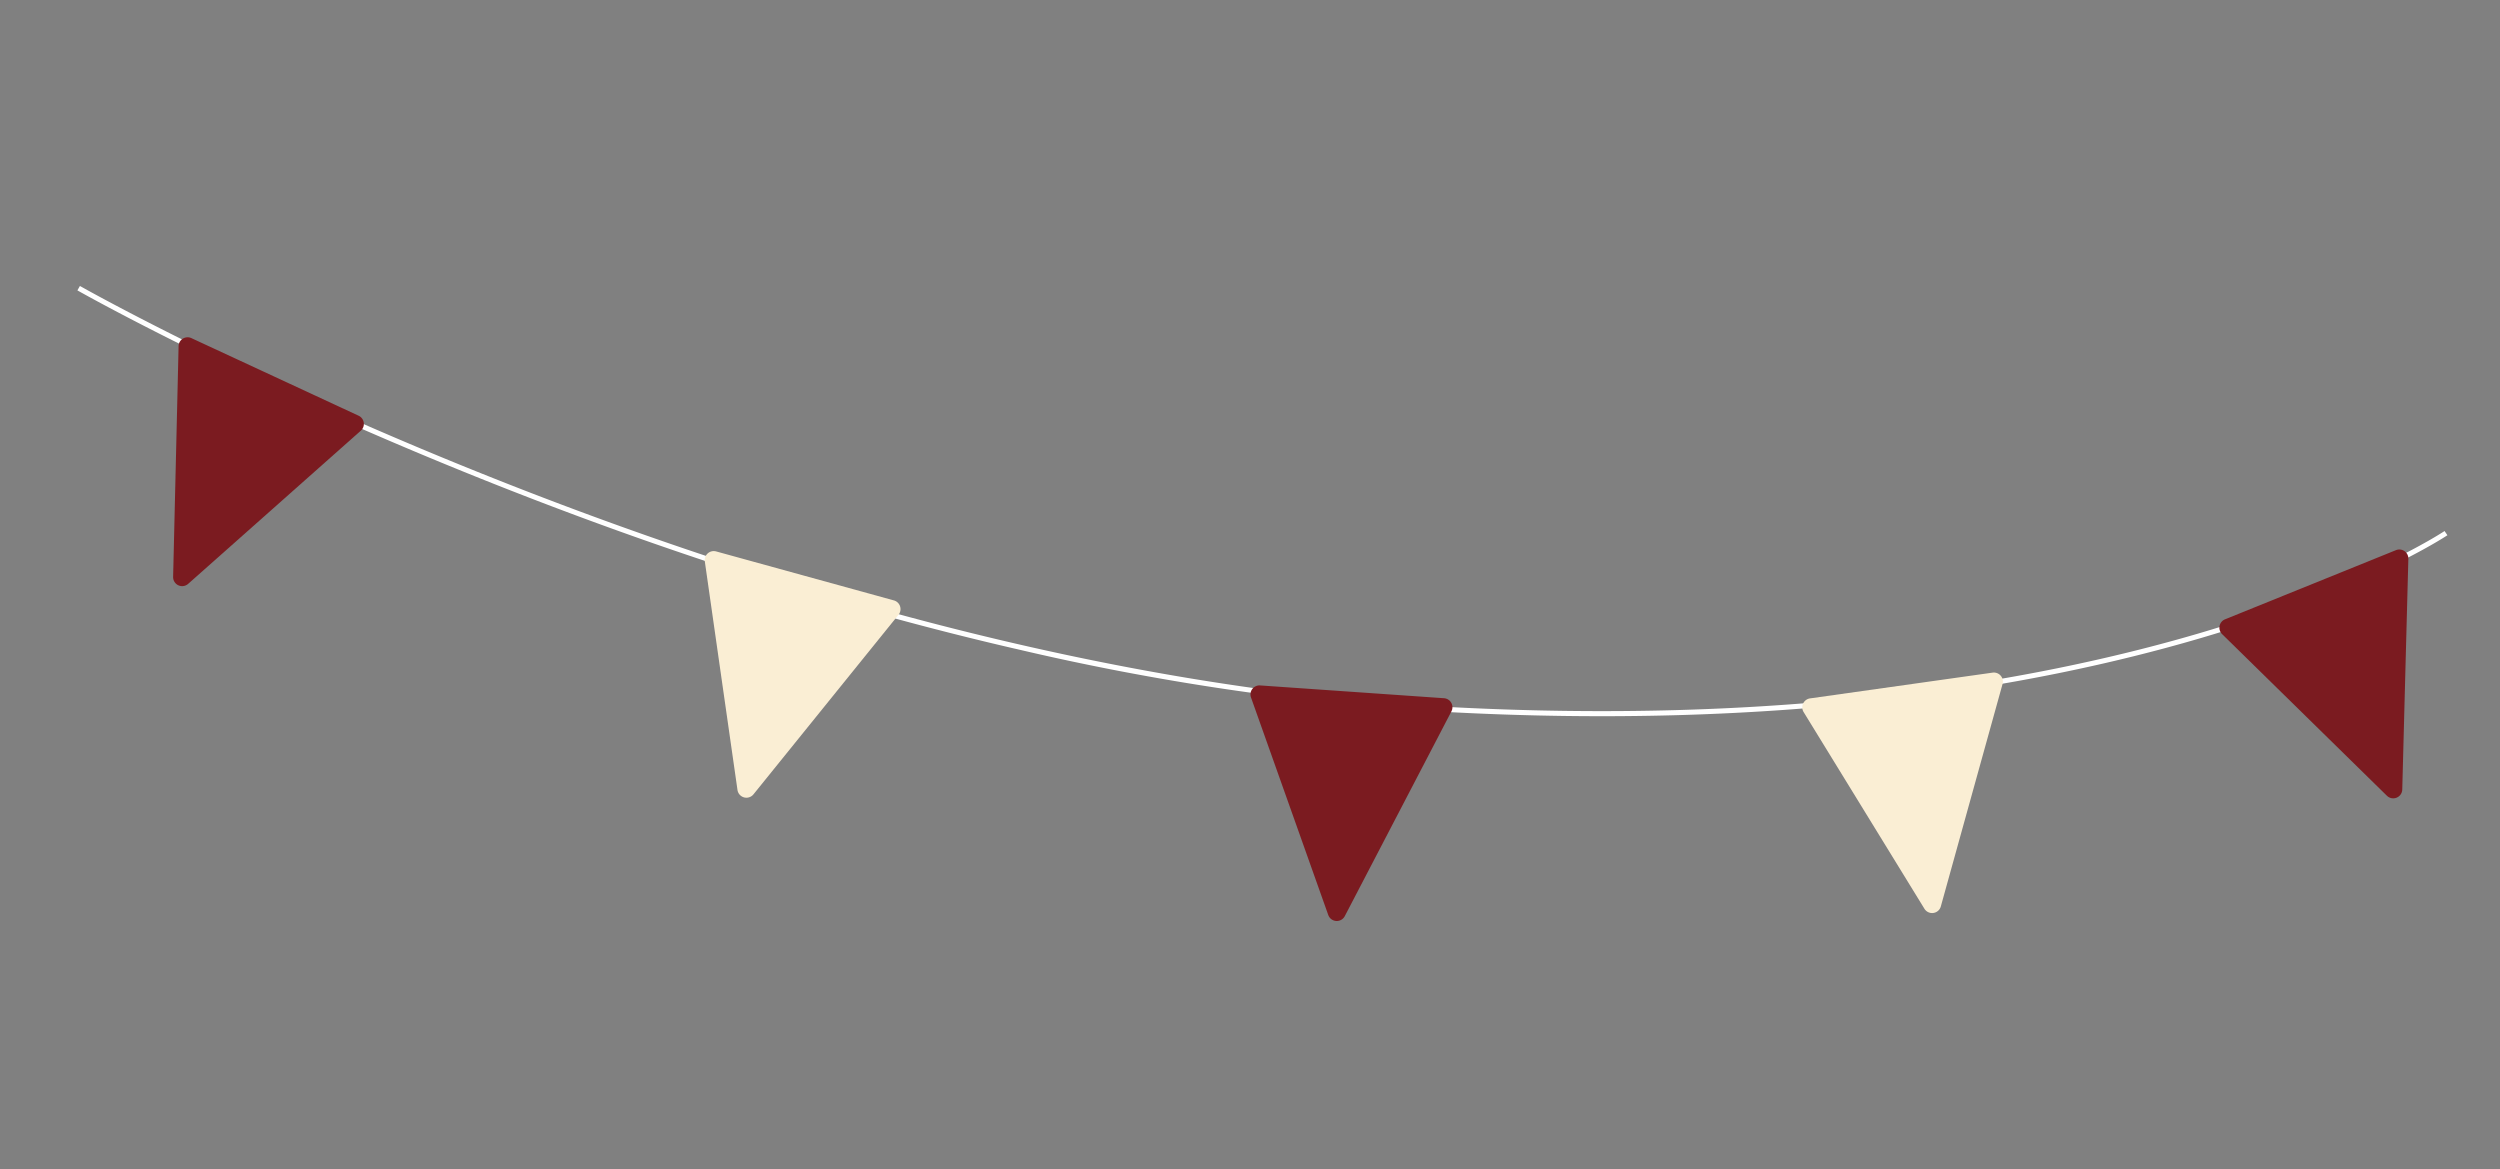 <svg xmlns="http://www.w3.org/2000/svg" xmlns:xlink="http://www.w3.org/1999/xlink" width="423.206" height="197.971" viewBox="0 0 423.206 197.971">
  <rect x="0" y="0" width="423.206" height="197.971" fill="#808080" stroke="none"/>
  <defs>
    <clipPath id="clip-path">
      <rect id="Rectangle_48" data-name="Rectangle 48" width="409.243" height="108.697" fill="none"/>
    </clipPath>
  </defs>
  <g id="Groupe_52" data-name="Groupe 52" transform="translate(24.451 0) rotate(13)">
    <g id="Groupe_51" data-name="Groupe 51" transform="translate(0 0)" clip-path="url(#clip-path)">
      <path id="Tracé_810" data-name="Tracé 810" d="M168.365,73.847C79.219,73.847.988,50.746,0,50.449l.248-.824C1.5,50,126.523,86.912,240.635,67.195,354.672,47.488,399.174.473,399.611,0l.632.584c-.438.474-45.1,47.7-159.462,67.458a427.466,427.466,0,0,1-72.417,5.8" transform="translate(0 0)" fill="#fff"/>
      <path id="Tracé_811" data-name="Tracé 811" d="M24.291,87.14a1.529,1.529,0,0,0,2.744.577L38.018,72.274l11.664-16.4a1.529,1.529,0,0,0-.932-2.382L33.482,50.275,18.214,47.061a1.528,1.528,0,0,0-1.811,1.8l4.063,19.713Z" transform="translate(2.409 6.922)" fill="#7b1b20"/>
      <path id="Tracé_812" data-name="Tracé 812" d="M113.313,98.842a1.53,1.53,0,0,0,2.8.118L124.4,81.918l8.8-18.1a1.528,1.528,0,0,0-1.31-2.2l-15.589-.655-15.59-.656a1.529,1.529,0,0,0-1.49,2.079l7.255,18.776Z" transform="translate(14.588 8.876)" fill="#faeed4"/>
      <path id="Tracé_813" data-name="Tracé 813" d="M203.315,97.419a1.529,1.529,0,0,0,2.768-.439l4.748-18.347,5.044-19.486a1.529,1.529,0,0,0-1.72-1.893L198.746,59.7l-15.41,2.447a1.529,1.529,0,0,0-1.05,2.332l10.832,16.966Z" transform="translate(26.792 8.424)" fill="#7b1b20"/>
      <path id="Tracé_814" data-name="Tracé 814" d="M289.67,76.918a1.529,1.529,0,0,0,2.617-1.006l.829-18.932L294,36.871a1.529,1.529,0,0,0-2.075-1.495l-14.565,5.6-14.565,5.6a1.529,1.529,0,0,0-.541,2.5l14.123,14.343Z" transform="translate(38.532 5.192)" fill="#faeed4"/>
      <path id="Tracé_815" data-name="Tracé 815" d="M289.67,76.918a1.529,1.529,0,0,0,2.617-1.006l.829-18.932L294,36.871a1.529,1.529,0,0,0-2.075-1.495l-14.565,5.6-14.565,5.6a1.529,1.529,0,0,0-.541,2.5l14.123,14.343Z" transform="translate(100.51 41.305) rotate(-14)" fill="#7b1b20"/>
    </g>
  </g>
</svg>
